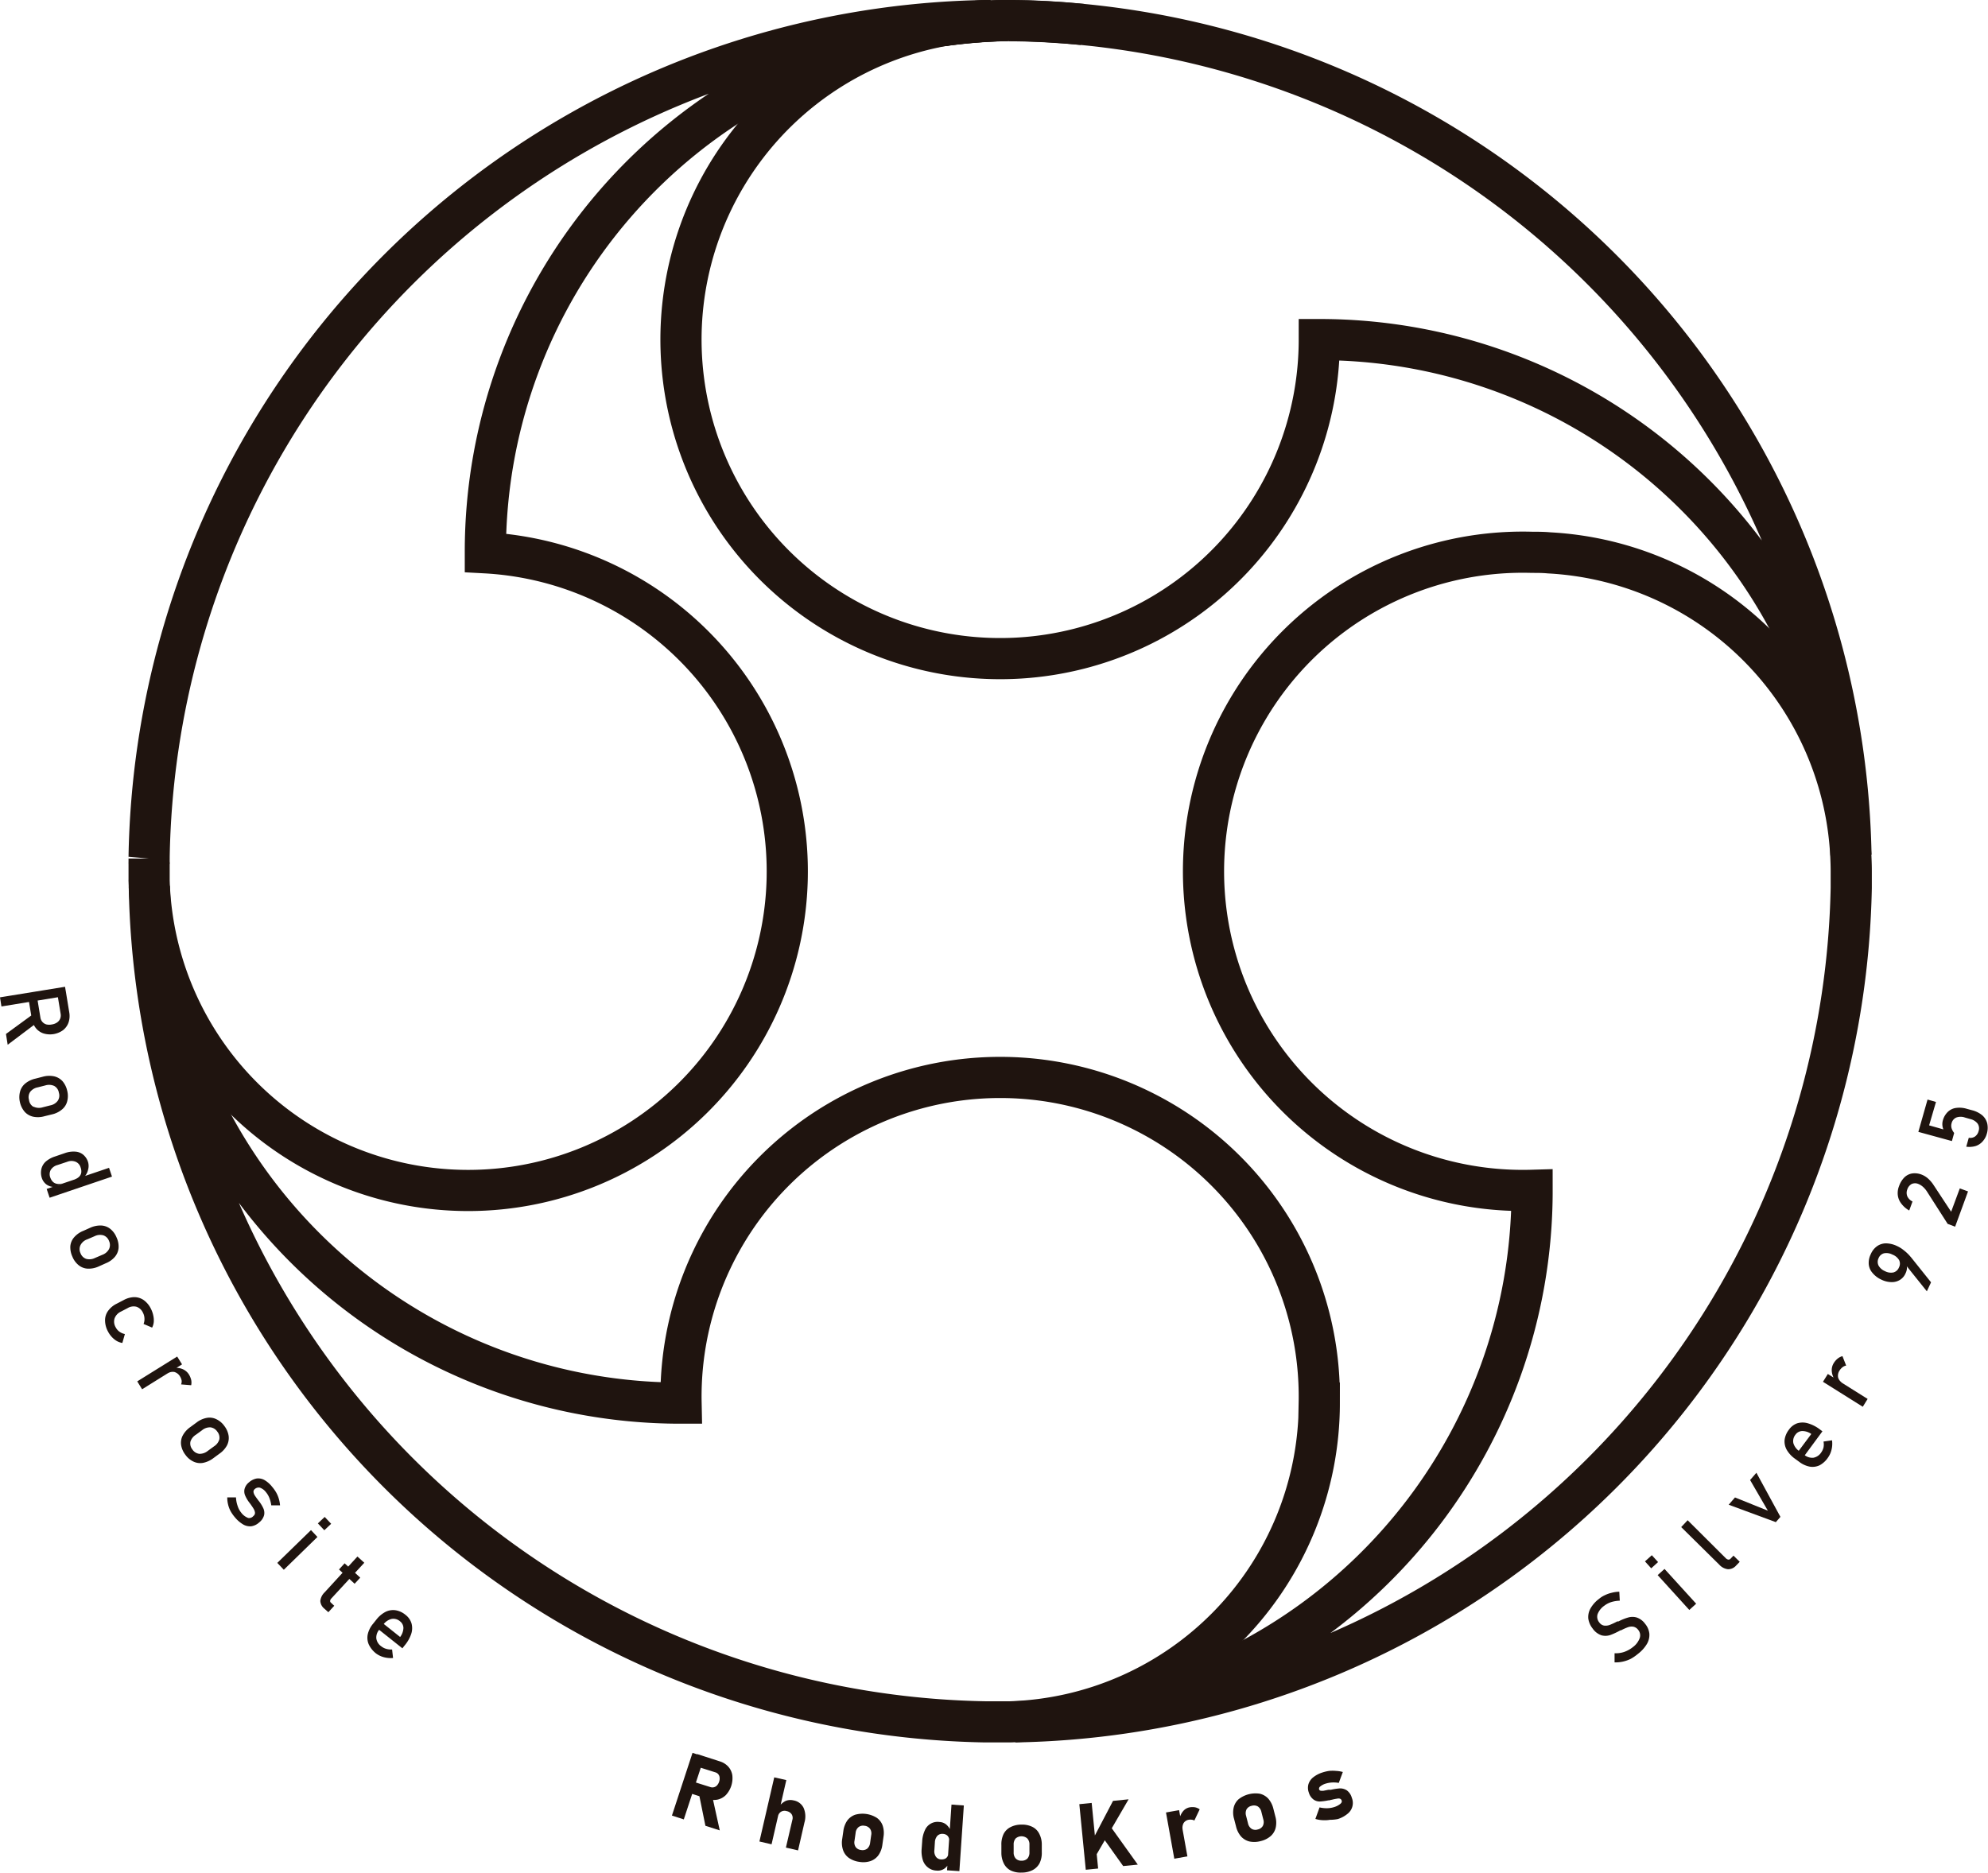 <svg id="Capa_1" data-name="Capa 1" xmlns="http://www.w3.org/2000/svg" viewBox="0 0 289.71 272.99"><defs><style>.cls-1{fill:none;stroke:#1f140f;stroke-miterlimit:10;stroke-width:6px;}.cls-2{fill:#1f140f;}</style></defs><path class="cls-1" d="M418.47,176a48.52,48.52,0,0,0-7.19.77,78.82,78.82,0,0,1,9.66-.78" transform="translate(-274.08 -173.01)"/><path class="cls-1" d="M431.86,176.58c-3.52-.34-7.07-.54-10.66-.56h-.11" transform="translate(-274.08 -173.01)"/><path class="cls-1" d="M543.82,297.64a77.48,77.48,0,0,0-77.48-75.13,46.51,46.51,0,1,1-55.07-45.72,79.14,79.14,0,0,1,9.67-.78h.1s0,0,0,0h.12c3.59,0,7.14.22,10.65.56A124,124,0,0,1,543.82,297.64Z" transform="translate(-274.08 -173.01)"/><path class="cls-1" d="M418.47,176a48.52,48.52,0,0,0-7.19.77,78.82,78.82,0,0,1,9.66-.78" transform="translate(-274.08 -173.01)"/><path class="cls-1" d="M344.81,253.51v.08a46.51,46.51,0,1,1-49,47.81.31.31,0,0,1,0-.1h0v0c0-.4,0-.79,0-1.2s0-.8,0-1.2a0,0,0,0,0,0,0v0a.37.37,0,0,1,0-.11.62.62,0,0,1,0-.13v-.06c0-.15,0-.29,0-.44a1,1,0,0,0,0-.17A124,124,0,0,1,418.47,176a48.8,48.8,0,0,0-7.2.77,77.44,77.44,0,0,0-66.46,76.72Z" transform="translate(-274.08 -173.01)"/><path class="cls-1" d="M543.86,300c0,.51,0,1,0,1.52V302c0,.15,0,.29,0,.44A124,124,0,0,1,422,424a77.57,77.57,0,0,0,70.73-51.1h0a77.17,77.17,0,0,0,4.62-26.38,46.52,46.52,0,1,1,0-93c.82,0,1.65,0,2.48.08a46.51,46.51,0,0,1,44,44.92C543.85,299,543.86,299.52,543.86,300Z" transform="translate(-274.08 -173.01)"/><path class="cls-1" d="M466.34,377.54A46.52,46.52,0,0,1,421.27,424h-3.61A124,124,0,0,1,295.84,302.21a77.45,77.45,0,0,0,77.49,75.33,46.51,46.51,0,1,1,93,0Z" transform="translate(-274.08 -173.01)"/><path class="cls-2" d="M283.56,316.85l.21,1.32-9.48,1.55-.21-1.33Zm-4.67,4,.52,1.28-4.21,3.17-.25-1.57Zm.55-2.74.53,3.23a1.21,1.21,0,0,0,.88,1,1.94,1.94,0,0,0,.8,0,1.79,1.79,0,0,0,.75-.29,1.25,1.25,0,0,0,.44-.53,1.29,1.29,0,0,0,.08-.71l-.53-3.23,1.26-.2.52,3.18a3,3,0,0,1-.1,1.49,2.42,2.42,0,0,1-.81,1.13,3.24,3.24,0,0,1-2.87.46,2.39,2.39,0,0,1-1.12-.81,3.06,3.06,0,0,1-.57-1.38l-.52-3.18Z" transform="translate(-274.08 -173.01)"/><path class="cls-2" d="M277,332.14a2.31,2.31,0,0,1,.76-1.19,3.53,3.53,0,0,1,1.48-.71l1.08-.28a3.51,3.51,0,0,1,1.63-.06,2.37,2.37,0,0,1,1.22.69,3.19,3.19,0,0,1,.7,1.4,3.08,3.08,0,0,1,0,1.56,2.23,2.23,0,0,1-.75,1.18,3.39,3.39,0,0,1-1.46.72l-1.1.27a3.43,3.43,0,0,1-1.64.07,2.37,2.37,0,0,1-1.22-.69,3.25,3.25,0,0,1-.71-1.4A3.19,3.19,0,0,1,277,332.14Zm2,2.2a1.82,1.82,0,0,0,1.3.08l1.1-.28a1.75,1.75,0,0,0,1.1-.68,1.35,1.35,0,0,0,.16-1.16,1.36,1.36,0,0,0-.69-1,1.84,1.84,0,0,0-1.29-.07l-1.1.28a1.81,1.81,0,0,0-1.11.67,1.38,1.38,0,0,0-.16,1.17A1.32,1.32,0,0,0,278.94,334.34Z" transform="translate(-274.08 -173.01)"/><path class="cls-2" d="M280.11,343.41a2.09,2.09,0,0,1,.64-1.08,3.81,3.81,0,0,1,1.34-.74l1.43-.49a3.73,3.73,0,0,1,1.52-.22,2,2,0,0,1,1.16.44,2.32,2.32,0,0,1,.71,1.07,2.05,2.05,0,0,1,0,1.15,2.23,2.23,0,0,1-.58,1.06l-1.37.32a1.59,1.59,0,0,0,.66-.39,1.08,1.08,0,0,0,.3-.58,1.55,1.55,0,0,0-.09-.75,1.28,1.28,0,0,0-.72-.84,1.64,1.64,0,0,0-1.23,0l-1.41.47a1.66,1.66,0,0,0-1,.72,1.33,1.33,0,0,0-.06,1.11,1.63,1.63,0,0,0,.4.64,1.19,1.19,0,0,0,.6.28,1.63,1.63,0,0,0,.77-.1l-1.33.55a2,2,0,0,1-1-.36,1.92,1.92,0,0,1-.69-1A2.44,2.44,0,0,1,280.11,343.41Zm9.86-.17.43,1.28-9.09,3.08-.43-1.28Z" transform="translate(-274.08 -173.01)"/><path class="cls-2" d="M284.33,354.65a2.28,2.28,0,0,1,.56-1.29,3.46,3.46,0,0,1,1.35-.94l1-.45a3.57,3.57,0,0,1,1.6-.32,2.29,2.29,0,0,1,1.31.49,3.06,3.06,0,0,1,.92,1.26,3.16,3.16,0,0,1,.29,1.54,2.33,2.33,0,0,1-.55,1.29,3.44,3.44,0,0,1-1.33.93l-1,.45a3.52,3.52,0,0,1-1.61.33,2.29,2.29,0,0,1-1.31-.49,3.1,3.1,0,0,1-.93-1.26A3.26,3.26,0,0,1,284.33,354.65Zm2.3,1.86a1.82,1.82,0,0,0,1.29-.13l1.05-.45a1.82,1.82,0,0,0,1-.85,1.38,1.38,0,0,0,0-1.17,1.36,1.36,0,0,0-.83-.83,1.79,1.79,0,0,0-1.28.13l-1.05.45a1.75,1.75,0,0,0-1,.85,1.34,1.34,0,0,0,0,1.17A1.37,1.37,0,0,0,286.63,356.51Z" transform="translate(-274.08 -173.01)"/><path class="cls-2" d="M289.39,365.48a2.32,2.32,0,0,1,.43-1.37,3.36,3.36,0,0,1,1.26-1.06l1-.52a3.37,3.37,0,0,1,1.57-.44,2.42,2.42,0,0,1,1.37.43,3.34,3.34,0,0,1,1.05,1.26,3.9,3.9,0,0,1,.35,1,3.23,3.23,0,0,1,.07.92,2.28,2.28,0,0,1-.24.83L295,366a1.86,1.86,0,0,0,.13-.84,1.88,1.88,0,0,0-.22-.8,1.6,1.6,0,0,0-.95-.87,1.68,1.68,0,0,0-1.28.2l-1,.52a1.78,1.78,0,0,0-.91,1,1.61,1.61,0,0,0,.17,1.28,1.79,1.79,0,0,0,.55.64,2.06,2.06,0,0,0,.79.34l-.37,1.3a2.44,2.44,0,0,1-.82-.29,3.17,3.17,0,0,1-.71-.58,3.52,3.52,0,0,1-.58-.83A3.41,3.41,0,0,1,289.39,365.48Z" transform="translate(-274.08 -173.01)"/><path class="cls-2" d="M299.9,370.75l.71,1.14-5.82,3.63-.71-1.15Zm.65,3.5a1.68,1.68,0,0,0-.23-.59,1.41,1.41,0,0,0-.83-.66,1.36,1.36,0,0,0-1,.22l1-.81a2.41,2.41,0,0,1,1.24.19,2,2,0,0,1,.88.76,2.78,2.78,0,0,1,.33.79,1.87,1.87,0,0,1,0,.78l-1.47-.12A1.17,1.17,0,0,0,300.55,374.25Z" transform="translate(-274.08 -173.01)"/><path class="cls-2" d="M300.47,383.62a2.3,2.3,0,0,1,.25-1.38,3.6,3.6,0,0,1,1.11-1.22l.9-.66a3.45,3.45,0,0,1,1.49-.67,2.24,2.24,0,0,1,1.38.19,3,3,0,0,1,1.18,1,3.12,3.12,0,0,1,.62,1.44,2.37,2.37,0,0,1-.24,1.38,3.54,3.54,0,0,1-1.1,1.21l-.91.67a3.69,3.69,0,0,1-1.49.67,2.29,2.29,0,0,1-1.39-.19,3,3,0,0,1-1.18-1A3.12,3.12,0,0,1,300.47,383.62Zm2.65,1.31a1.87,1.87,0,0,0,1.23-.42l.92-.67a1.81,1.81,0,0,0,.77-1,1.38,1.38,0,0,0-.29-1.14,1.41,1.41,0,0,0-1-.63,1.81,1.81,0,0,0-1.22.42l-.92.67a1.84,1.84,0,0,0-.78,1,1.38,1.38,0,0,0,.29,1.14A1.41,1.41,0,0,0,303.12,384.93Z" transform="translate(-274.08 -173.01)"/><path class="cls-2" d="M307.68,393.28a4.09,4.09,0,0,1-.37-1,4,4,0,0,1-.11-1l1.27,0a4.27,4.27,0,0,0,.24,1.25,3,3,0,0,0,.54,1,2.25,2.25,0,0,0,1,.75A.79.79,0,0,0,311,394a.57.57,0,0,0,.24-.49,1.39,1.39,0,0,0-.19-.55c-.11-.19-.28-.44-.51-.76l-.07-.09-.07-.09,0,0,0,0a4.93,4.93,0,0,1-.59-1,1.55,1.55,0,0,1-.1-.93,1.83,1.83,0,0,1,.65-1,2.34,2.34,0,0,1,1.11-.56,1.85,1.85,0,0,1,1.13.21,4,4,0,0,1,1.14,1,5.51,5.51,0,0,1,.59.83,4.55,4.55,0,0,1,.56,1.87l-1.28,0a4.35,4.35,0,0,0-.28-1.09,3.1,3.1,0,0,0-.51-.85,1.88,1.88,0,0,0-.85-.63.82.82,0,0,0-.76.2.49.49,0,0,0-.19.42,1.28,1.28,0,0,0,.18.49c.11.17.27.4.49.69l.05.07.06.07,0,0,0,0a5.28,5.28,0,0,1,.65,1.05,1.62,1.62,0,0,1,.12,1,2,2,0,0,1-.72,1.07,2.18,2.18,0,0,1-1.14.56,2,2,0,0,1-1.17-.25,4.59,4.59,0,0,1-1.23-1.06A5.47,5.47,0,0,1,307.68,393.28Z" transform="translate(-274.08 -173.01)"/><path class="cls-2" d="M319.4,396.05l.94,1-4.9,4.78-.95-1Zm2-1.92.94,1-1,.94-.94-1Z" transform="translate(-274.08 -173.01)"/><path class="cls-2" d="M320.76,406.37a2.06,2.06,0,0,1,.64-1.26l4.77-5.21,1,.91L322.38,406a.64.64,0,0,0-.19.35.32.32,0,0,0,.13.29l.47.44-.86.94-.58-.52A1.53,1.53,0,0,1,320.76,406.37Zm3.54-5.48,2.28,2.09-.82.89-2.28-2.08Z" transform="translate(-274.08 -173.01)"/><path class="cls-2" d="M327.82,412.71a2.44,2.44,0,0,1-.15-1.46,3.66,3.66,0,0,1,.76-1.53l.48-.6a4.07,4.07,0,0,1,1.35-1.15,2.47,2.47,0,0,1,1.45-.24,3,3,0,0,1,1.46.67,2.47,2.47,0,0,1,.88,1.25,2.66,2.66,0,0,1-.05,1.55,5.25,5.25,0,0,1-1,1.72l-.28.36-3.62-2.88.68-.85,2.61,2.08a2.3,2.3,0,0,0,.48-1.29,1.24,1.24,0,0,0-.5-1,1.47,1.47,0,0,0-1.24-.34,2.14,2.14,0,0,0-1.21.85l-.54.68a1.74,1.74,0,0,0-.46,1.3,1.67,1.67,0,0,0,.71,1.15,2.08,2.08,0,0,0,.74.38,2.44,2.44,0,0,0,.85.09l.14,1.24a3.87,3.87,0,0,1-1.36-.12,3.29,3.29,0,0,1-1.17-.58A3.65,3.65,0,0,1,327.82,412.71Z" transform="translate(-274.08 -173.01)"/><path class="cls-2" d="M375,428.52l1.73.56-3,9.14-1.73-.56Zm-.54,4,3.18,1a.89.89,0,0,0,.51,0,.87.87,0,0,0,.43-.27,1.44,1.44,0,0,0,.3-.53,1.41,1.41,0,0,0,.07-.6.86.86,0,0,0-.19-.48.88.88,0,0,0-.43-.28l-3.18-1,.54-1.66,3.32,1.07a2.75,2.75,0,0,1,1.21.77,2.42,2.42,0,0,1,.58,1.24,3.63,3.63,0,0,1-.93,2.88,2.48,2.48,0,0,1-1.2.67,2.71,2.71,0,0,1-1.43-.09l-3.32-1.07Zm1.48,2,1.93.3,1.1,5-2.09-.67Z" transform="translate(-274.08 -173.01)"/><path class="cls-2" d="M386.91,432.09l1.76.4-2.15,9.36-1.77-.41Zm2.64,6.2a1,1,0,0,0-.11-.83,1.13,1.13,0,0,0-.73-.45,1,1,0,0,0-.82.1,1,1,0,0,0-.44.7l.2-1.51a2.66,2.66,0,0,1,.94-.78,1.86,1.86,0,0,1,1.13-.07,2,2,0,0,1,1.47,1.09,3.15,3.15,0,0,1,.12,2.14l-.93,4.06-1.77-.41Z" transform="translate(-274.08 -173.01)"/><path class="cls-2" d="M397.78,443.83a2.35,2.35,0,0,1-.85-1.16,3.38,3.38,0,0,1-.11-1.64l.16-1.11a3.49,3.49,0,0,1,.57-1.53,2.44,2.44,0,0,1,1.15-.85,3.91,3.91,0,0,1,3.17.46,2.33,2.33,0,0,1,.85,1.15,3.43,3.43,0,0,1,.11,1.62l-.16,1.13a3.4,3.4,0,0,1-.57,1.53,2.39,2.39,0,0,1-1.15.86,3.34,3.34,0,0,1-1.63.12A3.49,3.49,0,0,1,397.78,443.83Zm2.67-1.34a1.31,1.31,0,0,0,.43-.85l.16-1.13a1.2,1.2,0,0,0-.17-.92,1.1,1.1,0,0,0-.8-.44,1.09,1.09,0,0,0-.87.19,1.22,1.22,0,0,0-.43.84l-.16,1.13a1.23,1.23,0,0,0,.16.93,1.1,1.1,0,0,0,.79.44A1.14,1.14,0,0,0,400.45,442.49Z" transform="translate(-274.08 -173.01)"/><path class="cls-2" d="M409.28,445.2a2.19,2.19,0,0,1-.72-1.06,4.32,4.32,0,0,1-.17-1.62l.08-1.09a4.33,4.33,0,0,1,.38-1.6A2,2,0,0,1,411,438.6a1.65,1.65,0,0,1,1,.39,2.36,2.36,0,0,1,.66,1l-.24,1.5a1.27,1.27,0,0,0-.08-.6.84.84,0,0,0-.32-.4,1.11,1.11,0,0,0-.54-.16,1,1,0,0,0-.81.29,1.55,1.55,0,0,0-.35.95l-.07,1.09a1.4,1.4,0,0,0,.22,1,.94.94,0,0,0,.76.39,1.25,1.25,0,0,0,.56-.09.81.81,0,0,0,.37-.34,1.32,1.32,0,0,0,.16-.56l0,1.56a1.68,1.68,0,0,1-1.76,1.06A2.08,2.08,0,0,1,409.28,445.2Zm3.46-9.14,1.8.13-.65,9.57-1.8-.12Z" transform="translate(-274.08 -173.01)"/><path class="cls-2" d="M421.38,445.67a2.27,2.27,0,0,1-1-1,3.45,3.45,0,0,1-.37-1.61v-1.11a3.47,3.47,0,0,1,.32-1.6,2.29,2.29,0,0,1,1-1,3.41,3.41,0,0,1,1.6-.37,3.32,3.32,0,0,1,1.6.33,2.22,2.22,0,0,1,1,1,3.39,3.39,0,0,1,.37,1.59V443a3.44,3.44,0,0,1-.32,1.6,2.37,2.37,0,0,1-1,1,3.41,3.41,0,0,1-1.6.37A3.32,3.32,0,0,1,421.38,445.67Zm2.42-1.74a1.3,1.3,0,0,0,.3-.91l0-1.13a1.23,1.23,0,0,0-.31-.89,1.29,1.29,0,0,0-1.7,0,1.3,1.3,0,0,0-.29.9l0,1.13a1.26,1.26,0,0,0,.31.9,1.11,1.11,0,0,0,.85.31A1.15,1.15,0,0,0,423.8,443.93Z" transform="translate(-274.08 -173.01)"/><path class="cls-2" d="M431.37,436l1.8-.18.94,9.56-1.8.18Zm1.66,5.72,3.25-6.2,2.27-.23L433.49,444Zm1.48-1.26,1.45-1.14,3.93,5.49-2.13.21Z" transform="translate(-274.08 -173.01)"/><path class="cls-2" d="M444,437.21l1.91-.34,1.21,6.74-1.91.34Zm3.78,1.06a1.38,1.38,0,0,0-.45,0,1.07,1.07,0,0,0-.77.5,1.42,1.42,0,0,0-.12,1l-.45-1.73a2.42,2.42,0,0,1,.55-1.07,1.61,1.61,0,0,1,.92-.51,2.34,2.34,0,0,1,.79,0,1.78,1.78,0,0,1,.66.29l-.78,1.64A.72.72,0,0,0,447.73,438.27Z" transform="translate(-274.08 -173.01)"/><path class="cls-2" d="M456.17,441.44a2.44,2.44,0,0,1-1.24-.74,3.49,3.49,0,0,1-.73-1.48l-.28-1.08a3.26,3.26,0,0,1-.06-1.63,2.35,2.35,0,0,1,.72-1.23,4,4,0,0,1,3.11-.8,2.43,2.43,0,0,1,1.23.73,3.52,3.52,0,0,1,.73,1.46l.28,1.1a3.3,3.3,0,0,1,.06,1.64,2.35,2.35,0,0,1-.72,1.23,3.4,3.4,0,0,1-1.47.74A3.51,3.51,0,0,1,456.17,441.44Zm1.94-2.27a1.26,1.26,0,0,0,.07-.95l-.28-1.1a1.28,1.28,0,0,0-.52-.79,1.14,1.14,0,0,0-.9-.09,1.12,1.12,0,0,0-.74.51,1.29,1.29,0,0,0-.07.94l.28,1.1a1.27,1.27,0,0,0,.52.8,1.07,1.07,0,0,0,.89.1A1.12,1.12,0,0,0,458.11,439.17Z" transform="translate(-274.08 -173.01)"/><path class="cls-2" d="M467.9,438.28a4.81,4.81,0,0,1-1.13.05,4,4,0,0,1-1-.18l.61-1.68a4.42,4.42,0,0,0,1.14.12,3.64,3.64,0,0,0,1-.17,2.63,2.63,0,0,0,.88-.46c.19-.16.26-.32.2-.48a.4.4,0,0,0-.25-.28.86.86,0,0,0-.43,0,5.72,5.72,0,0,0-.66.13l-.23.05-.25.06h-.11a7.82,7.82,0,0,1-1.24.17,1.51,1.51,0,0,1-.92-.28,1.91,1.91,0,0,1-.69-1,2,2,0,0,1-.07-1.21,2.05,2.05,0,0,1,.66-1,4.15,4.15,0,0,1,1.36-.73,5.82,5.82,0,0,1,1-.24,5.09,5.09,0,0,1,1,0,4.45,4.45,0,0,1,1,.16l-.59,1.59a4.37,4.37,0,0,0-1-.06,3.93,3.93,0,0,0-.93.17,2.21,2.21,0,0,0-.76.4.41.41,0,0,0-.18.43.31.31,0,0,0,.24.2,1.54,1.54,0,0,0,.43,0l.7-.14.11,0,.12,0,.06,0h.06a9.26,9.26,0,0,1,1.3-.2,1.82,1.82,0,0,1,1,.27,2,2,0,0,1,.75,1.1,2,2,0,0,1-.62,2.33,4.23,4.23,0,0,1-1.42.77A6.21,6.21,0,0,1,467.9,438.28Z" transform="translate(-274.08 -173.01)"/><path class="cls-2" d="M511.72,414.82a5.07,5.07,0,0,1-1.15.4,4.79,4.79,0,0,1-1.2.11l0-1.33a3.81,3.81,0,0,0,1.39-.19,4.2,4.2,0,0,0,1.27-.7,2.85,2.85,0,0,0,1-1.31,1.24,1.24,0,0,0-.22-1.21h0a1.19,1.19,0,0,0-.7-.46,1.6,1.6,0,0,0-.8.08,7.73,7.73,0,0,0-1,.45l0,0,0,0-.09,0a10.4,10.4,0,0,1-1.46.68,2.22,2.22,0,0,1-1.28.05,2.59,2.59,0,0,1-1.31-1h0a3,3,0,0,1-.63-1.45,2.54,2.54,0,0,1,.32-1.47,4.6,4.6,0,0,1,1.25-1.4,3.66,3.66,0,0,1,.86-.54,4.56,4.56,0,0,1,1-.35,4.78,4.78,0,0,1,1.09-.15l.07,1.31a4.66,4.66,0,0,0-1.24.2,3.28,3.28,0,0,0-1,.52,2.69,2.69,0,0,0-1,1.26,1.3,1.3,0,0,0,.27,1.21h0a1.07,1.07,0,0,0,.7.44,1.74,1.74,0,0,0,.81-.1,10.39,10.39,0,0,0,1.09-.51l.05,0,0,0,.07,0,.06,0a7.43,7.43,0,0,1,1.41-.57,2.22,2.22,0,0,1,1.25,0,2.52,2.52,0,0,1,1.23.93h0a2.68,2.68,0,0,1,.61,1.43,2.6,2.6,0,0,1-.36,1.5,5.11,5.11,0,0,1-1.29,1.43A6.61,6.61,0,0,1,511.72,414.82Z" transform="translate(-274.08 -173.01)"/><path class="cls-2" d="M513.8,400.61l1-.9.91,1-1,.91Zm1.85,2,1-.9,4.61,5.07-1,.91Z" transform="translate(-274.08 -173.01)"/><path class="cls-2" d="M525.59,400.16a.64.64,0,0,0,.36.19.38.38,0,0,0,.31-.12l.44-.46.91.9-.55.57a1.52,1.52,0,0,1-1.17.51,2,2,0,0,1-1.25-.65l-5.56-5.49.94-1Z" transform="translate(-274.08 -173.01)"/><path class="cls-2" d="M529.12,388.75l.92-1.06,3.5,6.43-.67.77L526,392.35l.92-1.06,4.79,1.93Z" transform="translate(-274.08 -173.01)"/><path class="cls-2" d="M539.27,386.59a2.41,2.41,0,0,1-1.45.21,3.65,3.65,0,0,1-1.55-.71l-.63-.46a4.1,4.1,0,0,1-1.19-1.3,2.49,2.49,0,0,1-.3-1.45,3.09,3.09,0,0,1,.63-1.47,2.5,2.5,0,0,1,1.21-.93,2.72,2.72,0,0,1,1.55,0,5.35,5.35,0,0,1,1.76.9l.36.27-2.74,3.72-.88-.65,2-2.68a2.28,2.28,0,0,0-1.31-.43,1.24,1.24,0,0,0-1,.53,1.48,1.48,0,0,0-.3,1.25,2.17,2.17,0,0,0,.9,1.18l.7.52a1.8,1.8,0,0,0,1.32.41,1.72,1.72,0,0,0,1.12-.75,2.15,2.15,0,0,0,.35-.75,2.26,2.26,0,0,0,0-.86l1.24-.18a3.65,3.65,0,0,1-.07,1.36,3.32,3.32,0,0,1-.54,1.19A3.42,3.42,0,0,1,539.27,386.59Z" transform="translate(-274.08 -173.01)"/><path class="cls-2" d="M539.74,374.43l.71-1.14,5.8,3.64-.71,1.14Zm2.86-2.13a1.79,1.79,0,0,0-.43.47,1.36,1.36,0,0,0-.23,1,1.3,1.3,0,0,0,.64.82l-1.19-.58a2.54,2.54,0,0,1-.37-1.2,1.91,1.91,0,0,1,.3-1.12,2.61,2.61,0,0,1,.57-.65,2,2,0,0,1,.69-.35l.54,1.38A1.11,1.11,0,0,0,542.6,372.3Z" transform="translate(-274.08 -173.01)"/><path class="cls-2" d="M551.57,357.11l.21.11a1,1,0,0,1,.2.64,2,2,0,0,1-.21.77,2.07,2.07,0,0,1-.82.95,2.23,2.23,0,0,1-1.24.32,3.44,3.44,0,0,1-1.46-.36h0a3.64,3.64,0,0,1-1.31-1,2.21,2.21,0,0,1-.53-1.26,2.84,2.84,0,0,1,.3-1.46,2.72,2.72,0,0,1,.92-1.16,2.29,2.29,0,0,1,1.31-.41,3.86,3.86,0,0,1,1.59.39h0a4.36,4.36,0,0,1,.94.58,6.37,6.37,0,0,1,.9.83l.12.14.13.15,2.87,3.59-.61,1.31Zm-.73-.41a1.92,1.92,0,0,0-1-.82h0a1.82,1.82,0,0,0-1.21-.18,1.19,1.19,0,0,0-.79.72,1.22,1.22,0,0,0,0,1.07,1.9,1.9,0,0,0,.93.81h0a1.85,1.85,0,0,0,1.24.19,1.21,1.21,0,0,0,.8-.72A1.19,1.19,0,0,0,550.84,356.7Z" transform="translate(-274.08 -173.01)"/><path class="cls-2" d="M557.91,351.41l-3-4.69a3.37,3.37,0,0,0-.59-.7,2.29,2.29,0,0,0-.66-.42h0a1.23,1.23,0,0,0-1,0,1.4,1.4,0,0,0-.63.79,1.35,1.35,0,0,0,0,1,1.6,1.6,0,0,0,.76.76h0l-.48,1.31h0a3.68,3.68,0,0,1-1.15-1,2.47,2.47,0,0,1-.51-1.2,2.74,2.74,0,0,1,.18-1.36,3.35,3.35,0,0,1,.78-1.27,2.11,2.11,0,0,1,1.13-.57,2.74,2.74,0,0,1,1.38.17h0a3.07,3.07,0,0,1,.93.57,4.72,4.72,0,0,1,.79.92l2.58,3.92,1.26-3.4,1.2.44L559,351.82Z" transform="translate(-274.08 -173.01)"/><path class="cls-2" d="M563,339.4a2.32,2.32,0,0,1-1,.66,3.27,3.27,0,0,1-1.38.1h0l.37-1.3h0a1.24,1.24,0,0,0,.9-.18,1.37,1.37,0,0,0,.53-.8,1.22,1.22,0,0,0-.14-1.08,1.87,1.87,0,0,0-1.08-.67l-.77-.22a1.86,1.86,0,0,0-1.26,0,1.21,1.21,0,0,0-.69.85,1.28,1.28,0,0,0,0,.7,2.1,2.1,0,0,0,.38.7l-.33,1.18L553.64,338l1.34-4.71,1.23.35-1,3.41,2.08.59a2,2,0,0,1-.09-1.27,2.72,2.72,0,0,1,.72-1.27,2.13,2.13,0,0,1,1.21-.59,3.67,3.67,0,0,1,1.61.14l.78.21a3.74,3.74,0,0,1,1.45.74,2.31,2.31,0,0,1,.71,1.17,3,3,0,0,1-.06,1.5A2.77,2.77,0,0,1,563,339.4Z" transform="translate(-274.08 -173.01)"/></svg>